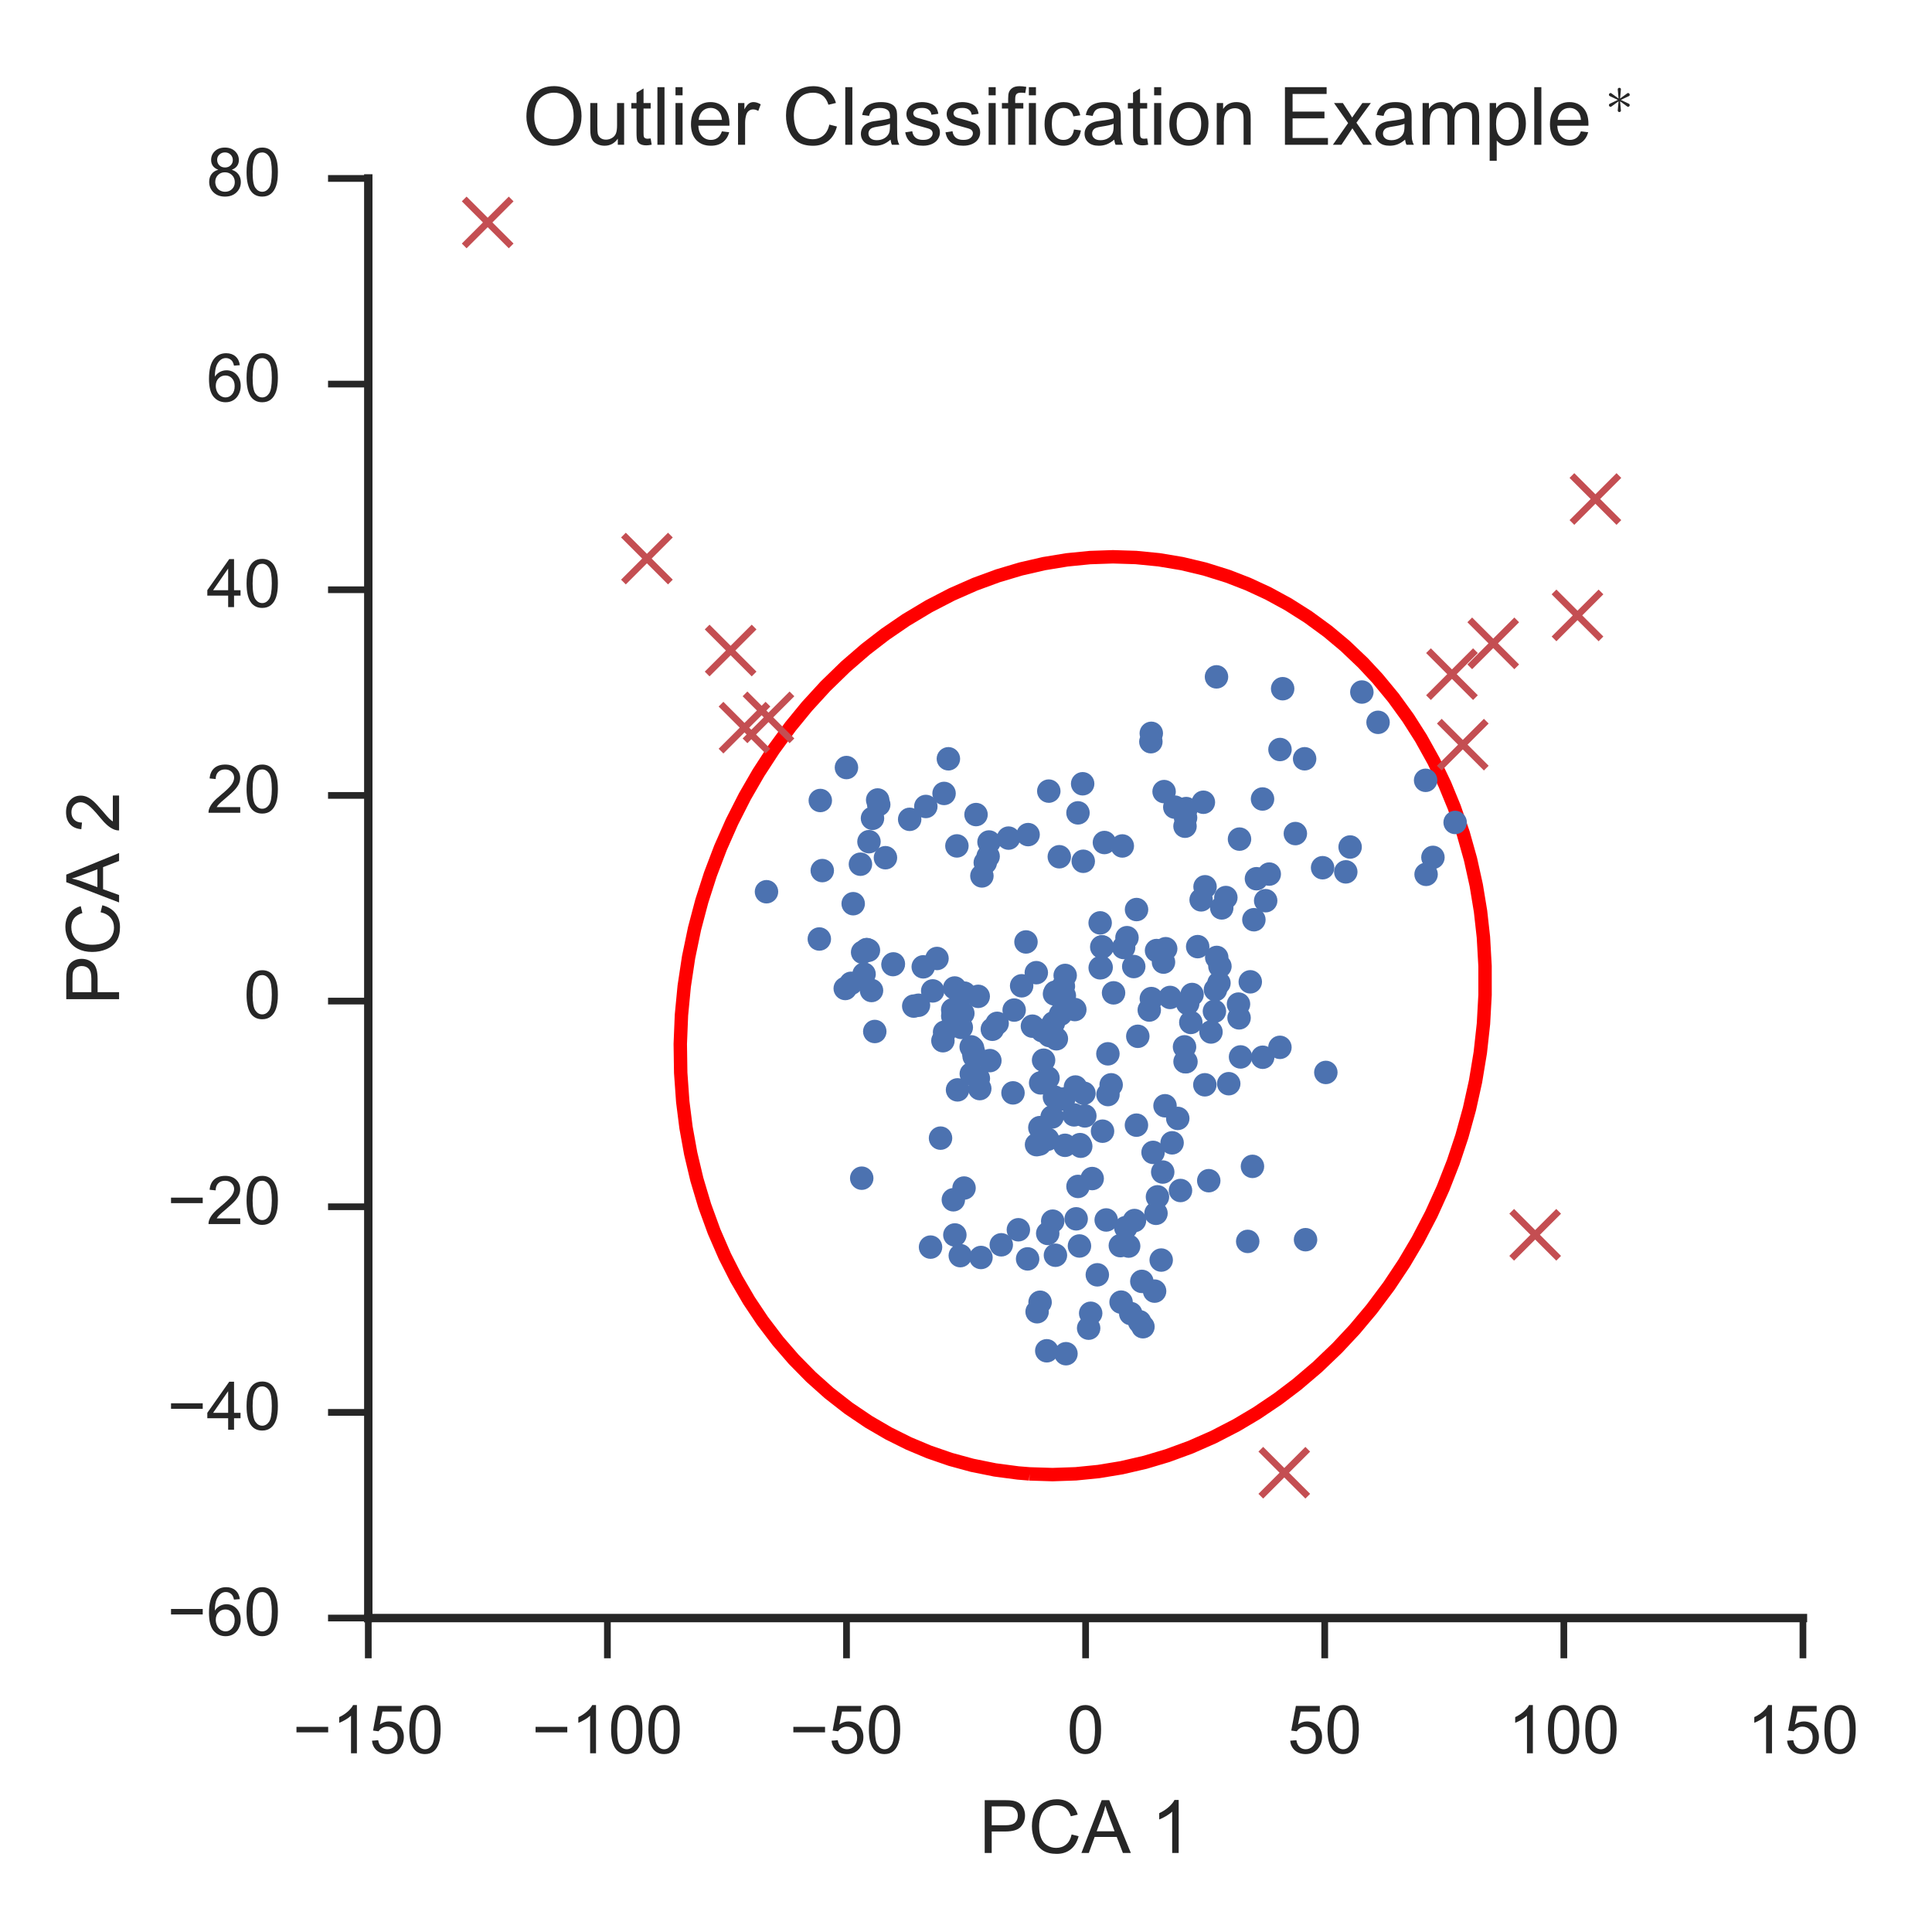 <?xml version="1.0" encoding="utf-8" standalone="no"?>
<!DOCTYPE svg PUBLIC "-//W3C//DTD SVG 1.1//EN"
  "http://www.w3.org/Graphics/SVG/1.1/DTD/svg11.dtd">
<!-- Created with matplotlib (http://matplotlib.org/) -->
<svg height="288pt" version="1.1" viewBox="0 0 288 288" width="288pt" xmlns="http://www.w3.org/2000/svg" xmlns:xlink="http://www.w3.org/1999/xlink">
 <defs>
  <style type="text/css">
*{stroke-linecap:butt;stroke-linejoin:round;stroke-miterlimit:100000;}
  </style>
 </defs>
 <g id="figure_1">
  <g id="patch_1">
   <path d="M 0 288 
L 288 288 
L 288 0 
L 0 0 
L 0 288 
z
" style="fill:none;"/>
  </g>
  <g id="axes_1">
   <g id="patch_2">
    <path d="M 54.9 241.2 
L 268.762 241.2 
L 268.762 26.6 
L 54.9 26.6 
L 54.9 241.2 
z
" style="fill:none;"/>
   </g>
   <g id="matplotlib.axis_1">
    <g id="xtick_1">
     <g id="line2d_1">
      <defs>
       <path d="M 0 0 
L 0 6 
" id="m52f960ffb0" style="stroke:#262626;"/>
      </defs>
      <g>
       <use style="fill:#262626;stroke:#262626;" x="54.9" xlink:href="#m52f960ffb0" y="241.2"/>
      </g>
     </g>
     <g id="text_1">
      <!-- −150 -->
      <defs>
       <path d="M 37.25 0 
L 28.469 0 
L 28.469 56 
Q 25.297 52.984 20.141 49.953 
Q 14.984 46.922 10.891 45.406 
L 10.891 53.906 
Q 18.266 57.375 23.781 62.297 
Q 29.297 67.234 31.594 71.875 
L 37.25 71.875 
z
" id="ArialMT-31"/>
       <path d="M 4.156 18.75 
L 13.375 19.531 
Q 14.406 12.797 18.141 9.391 
Q 21.875 6 27.156 6 
Q 33.5 6 37.891 10.781 
Q 42.281 15.578 42.281 23.484 
Q 42.281 31 38.062 35.344 
Q 33.844 39.703 27 39.703 
Q 22.75 39.703 19.328 37.766 
Q 15.922 35.844 13.969 32.766 
L 5.719 33.844 
L 12.641 70.609 
L 48.25 70.609 
L 48.25 62.203 
L 19.672 62.203 
L 15.828 42.969 
Q 22.266 47.469 29.344 47.469 
Q 38.719 47.469 45.156 40.969 
Q 51.609 34.469 51.609 24.266 
Q 51.609 14.547 45.953 7.469 
Q 39.062 -1.219 27.156 -1.219 
Q 17.391 -1.219 11.203 4.25 
Q 5.031 9.719 4.156 18.75 
" id="ArialMT-35"/>
       <path d="M 4.156 35.297 
Q 4.156 48 6.766 55.734 
Q 9.375 63.484 14.516 67.672 
Q 19.672 71.875 27.484 71.875 
Q 33.25 71.875 37.594 69.547 
Q 41.938 67.234 44.766 62.859 
Q 47.609 58.5 49.219 52.219 
Q 50.828 45.953 50.828 35.297 
Q 50.828 22.703 48.234 14.969 
Q 45.656 7.234 40.5 3 
Q 35.359 -1.219 27.484 -1.219 
Q 17.141 -1.219 11.234 6.203 
Q 4.156 15.141 4.156 35.297 
M 13.188 35.297 
Q 13.188 17.672 17.312 11.828 
Q 21.438 6 27.484 6 
Q 33.547 6 37.672 11.859 
Q 41.797 17.719 41.797 35.297 
Q 41.797 52.984 37.672 58.781 
Q 33.547 64.594 27.391 64.594 
Q 21.344 64.594 17.719 59.469 
Q 13.188 52.938 13.188 35.297 
" id="ArialMT-30"/>
       <path d="M 52.828 31.203 
L 5.562 31.203 
L 5.562 39.406 
L 52.828 39.406 
z
" id="ArialMT-2212"/>
      </defs>
      <g style="fill:#262626;" transform="translate(43.638 261.358)scale(0.1 -0.1)">
       <use xlink:href="#ArialMT-2212"/>
       <use x="58.398" xlink:href="#ArialMT-31"/>
       <use x="114.014" xlink:href="#ArialMT-35"/>
       <use x="169.629" xlink:href="#ArialMT-30"/>
      </g>
     </g>
    </g>
    <g id="xtick_2">
     <g id="line2d_2">
      <g>
       <use style="fill:#262626;stroke:#262626;" x="90.544" xlink:href="#m52f960ffb0" y="241.2"/>
      </g>
     </g>
     <g id="text_2">
      <!-- −100 -->
      <g style="fill:#262626;" transform="translate(79.282 261.358)scale(0.1 -0.1)">
       <use xlink:href="#ArialMT-2212"/>
       <use x="58.398" xlink:href="#ArialMT-31"/>
       <use x="114.014" xlink:href="#ArialMT-30"/>
       <use x="169.629" xlink:href="#ArialMT-30"/>
      </g>
     </g>
    </g>
    <g id="xtick_3">
     <g id="line2d_3">
      <g>
       <use style="fill:#262626;stroke:#262626;" x="126.188" xlink:href="#m52f960ffb0" y="241.2"/>
      </g>
     </g>
     <g id="text_3">
      <!-- −50 -->
      <g style="fill:#262626;" transform="translate(117.706 261.358)scale(0.1 -0.1)">
       <use xlink:href="#ArialMT-2212"/>
       <use x="58.398" xlink:href="#ArialMT-35"/>
       <use x="114.014" xlink:href="#ArialMT-30"/>
      </g>
     </g>
    </g>
    <g id="xtick_4">
     <g id="line2d_4">
      <g>
       <use style="fill:#262626;stroke:#262626;" x="161.831" xlink:href="#m52f960ffb0" y="241.2"/>
      </g>
     </g>
     <g id="text_4">
      <!-- 0 -->
      <g style="fill:#262626;" transform="translate(159.051 261.358)scale(0.1 -0.1)">
       <use xlink:href="#ArialMT-30"/>
      </g>
     </g>
    </g>
    <g id="xtick_5">
     <g id="line2d_5">
      <g>
       <use style="fill:#262626;stroke:#262626;" x="197.475" xlink:href="#m52f960ffb0" y="241.2"/>
      </g>
     </g>
     <g id="text_5">
      <!-- 50 -->
      <g style="fill:#262626;" transform="translate(191.914 261.358)scale(0.1 -0.1)">
       <use xlink:href="#ArialMT-35"/>
       <use x="55.615" xlink:href="#ArialMT-30"/>
      </g>
     </g>
    </g>
    <g id="xtick_6">
     <g id="line2d_6">
      <g>
       <use style="fill:#262626;stroke:#262626;" x="233.119" xlink:href="#m52f960ffb0" y="241.2"/>
      </g>
     </g>
     <g id="text_6">
      <!-- 100 -->
      <g style="fill:#262626;" transform="translate(224.777 261.358)scale(0.1 -0.1)">
       <use xlink:href="#ArialMT-31"/>
       <use x="55.615" xlink:href="#ArialMT-30"/>
       <use x="111.23" xlink:href="#ArialMT-30"/>
      </g>
     </g>
    </g>
    <g id="xtick_7">
     <g id="line2d_7">
      <g>
       <use style="fill:#262626;stroke:#262626;" x="268.762" xlink:href="#m52f960ffb0" y="241.2"/>
      </g>
     </g>
     <g id="text_7">
      <!-- 150 -->
      <g style="fill:#262626;" transform="translate(260.421 261.358)scale(0.1 -0.1)">
       <use xlink:href="#ArialMT-31"/>
       <use x="55.615" xlink:href="#ArialMT-35"/>
       <use x="111.23" xlink:href="#ArialMT-30"/>
      </g>
     </g>
    </g>
    <g id="text_8">
     <!-- PCA 1 -->
     <defs>
      <path d="M -0.141 0 
L 27.344 71.578 
L 37.547 71.578 
L 66.844 0 
L 56.062 0 
L 47.703 21.688 
L 17.781 21.688 
L 9.906 0 
z
M 20.516 29.391 
L 44.781 29.391 
L 37.312 49.219 
Q 33.891 58.25 32.234 64.062 
Q 30.859 57.172 28.375 50.391 
z
" id="ArialMT-41"/>
      <path id="ArialMT-20"/>
      <path d="M 7.719 0 
L 7.719 71.578 
L 34.719 71.578 
Q 41.844 71.578 45.609 70.906 
Q 50.875 70.016 54.438 67.547 
Q 58.016 65.094 60.188 60.641 
Q 62.359 56.203 62.359 50.875 
Q 62.359 41.75 56.547 35.422 
Q 50.734 29.109 35.547 29.109 
L 17.188 29.109 
L 17.188 0 
z
M 17.188 37.547 
L 35.688 37.547 
Q 44.875 37.547 48.734 40.969 
Q 52.594 44.391 52.594 50.594 
Q 52.594 55.078 50.312 58.266 
Q 48.047 61.469 44.344 62.5 
Q 41.938 63.141 35.5 63.141 
L 17.188 63.141 
z
" id="ArialMT-50"/>
      <path d="M 58.797 25.094 
L 68.266 22.703 
Q 65.281 11.031 57.547 4.906 
Q 49.812 -1.219 38.625 -1.219 
Q 27.047 -1.219 19.797 3.484 
Q 12.547 8.203 8.766 17.141 
Q 4.984 26.078 4.984 36.328 
Q 4.984 47.516 9.25 55.828 
Q 13.531 64.156 21.406 68.469 
Q 29.297 72.797 38.766 72.797 
Q 49.516 72.797 56.828 67.328 
Q 64.156 61.859 67.047 51.953 
L 57.719 49.75 
Q 55.219 57.562 50.484 61.125 
Q 45.75 64.703 38.578 64.703 
Q 30.328 64.703 24.781 60.734 
Q 19.234 56.781 16.984 50.109 
Q 14.75 43.453 14.75 36.375 
Q 14.75 27.25 17.406 20.438 
Q 20.062 13.625 25.672 10.25 
Q 31.297 6.891 37.844 6.891 
Q 45.797 6.891 51.312 11.469 
Q 56.844 16.062 58.797 25.094 
" id="ArialMT-43"/>
     </defs>
     <g style="fill:#262626;" transform="translate(145.94 276.219)scale(0.11 -0.11)">
      <use xlink:href="#ArialMT-50"/>
      <use x="66.699" xlink:href="#ArialMT-43"/>
      <use x="138.916" xlink:href="#ArialMT-41"/>
      <use x="205.537" xlink:href="#ArialMT-20"/>
      <use x="233.32" xlink:href="#ArialMT-31"/>
     </g>
    </g>
   </g>
   <g id="matplotlib.axis_2">
    <g id="ytick_1">
     <g id="line2d_8">
      <defs>
       <path d="M 0 0 
L -6 0 
" id="ma369ecf26d" style="stroke:#262626;"/>
      </defs>
      <g>
       <use style="fill:#262626;stroke:#262626;" x="54.9" xlink:href="#ma369ecf26d" y="241.2"/>
      </g>
     </g>
     <g id="text_9">
      <!-- −60 -->
      <defs>
       <path d="M 49.75 54.047 
L 41.016 53.375 
Q 39.844 58.547 37.703 60.891 
Q 34.125 64.656 28.906 64.656 
Q 24.703 64.656 21.531 62.312 
Q 17.391 59.281 14.984 53.469 
Q 12.594 47.656 12.5 36.922 
Q 15.672 41.75 20.266 44.094 
Q 24.859 46.438 29.891 46.438 
Q 38.672 46.438 44.844 39.969 
Q 51.031 33.5 51.031 23.25 
Q 51.031 16.5 48.125 10.719 
Q 45.219 4.938 40.141 1.859 
Q 35.062 -1.219 28.609 -1.219 
Q 17.625 -1.219 10.688 6.859 
Q 3.766 14.938 3.766 33.5 
Q 3.766 54.25 11.422 63.672 
Q 18.109 71.875 29.438 71.875 
Q 37.891 71.875 43.281 67.141 
Q 48.688 62.406 49.75 54.047 
M 13.875 23.188 
Q 13.875 18.656 15.797 14.5 
Q 17.719 10.359 21.188 8.172 
Q 24.656 6 28.469 6 
Q 34.031 6 38.031 10.484 
Q 42.047 14.984 42.047 22.703 
Q 42.047 30.125 38.078 34.391 
Q 34.125 38.672 28.125 38.672 
Q 22.172 38.672 18.016 34.391 
Q 13.875 30.125 13.875 23.188 
" id="ArialMT-36"/>
      </defs>
      <g style="fill:#262626;" transform="translate(24.938 243.785)scale(0.1 -0.1)">
       <use xlink:href="#ArialMT-2212"/>
       <use x="58.398" xlink:href="#ArialMT-36"/>
       <use x="114.014" xlink:href="#ArialMT-30"/>
      </g>
     </g>
    </g>
    <g id="ytick_2">
     <g id="line2d_9">
      <g>
       <use style="fill:#262626;stroke:#262626;" x="54.9" xlink:href="#ma369ecf26d" y="210.543"/>
      </g>
     </g>
     <g id="text_10">
      <!-- −40 -->
      <defs>
       <path d="M 32.328 0 
L 32.328 17.141 
L 1.266 17.141 
L 1.266 25.203 
L 33.938 71.578 
L 41.109 71.578 
L 41.109 25.203 
L 50.781 25.203 
L 50.781 17.141 
L 41.109 17.141 
L 41.109 0 
z
M 32.328 25.203 
L 32.328 57.469 
L 9.906 25.203 
z
" id="ArialMT-34"/>
      </defs>
      <g style="fill:#262626;" transform="translate(24.938 213.128)scale(0.1 -0.1)">
       <use xlink:href="#ArialMT-2212"/>
       <use x="58.398" xlink:href="#ArialMT-34"/>
       <use x="114.014" xlink:href="#ArialMT-30"/>
      </g>
     </g>
    </g>
    <g id="ytick_3">
     <g id="line2d_10">
      <g>
       <use style="fill:#262626;stroke:#262626;" x="54.9" xlink:href="#ma369ecf26d" y="179.886"/>
      </g>
     </g>
     <g id="text_11">
      <!-- −20 -->
      <defs>
       <path d="M 50.344 8.453 
L 50.344 0 
L 3.031 0 
Q 2.938 3.172 4.047 6.109 
Q 5.859 10.938 9.828 15.625 
Q 13.812 20.312 21.344 26.469 
Q 33.016 36.031 37.109 41.625 
Q 41.219 47.219 41.219 52.203 
Q 41.219 57.422 37.469 61 
Q 33.734 64.594 27.734 64.594 
Q 21.391 64.594 17.578 60.781 
Q 13.766 56.984 13.719 50.25 
L 4.688 51.172 
Q 5.609 61.281 11.656 66.578 
Q 17.719 71.875 27.938 71.875 
Q 38.234 71.875 44.234 66.156 
Q 50.25 60.453 50.25 52 
Q 50.25 47.703 48.484 43.547 
Q 46.734 39.406 42.656 34.812 
Q 38.578 30.219 29.109 22.219 
Q 21.188 15.578 18.938 13.203 
Q 16.703 10.844 15.234 8.453 
z
" id="ArialMT-32"/>
      </defs>
      <g style="fill:#262626;" transform="translate(24.938 182.471)scale(0.1 -0.1)">
       <use xlink:href="#ArialMT-2212"/>
       <use x="58.398" xlink:href="#ArialMT-32"/>
       <use x="114.014" xlink:href="#ArialMT-30"/>
      </g>
     </g>
    </g>
    <g id="ytick_4">
     <g id="line2d_11">
      <g>
       <use style="fill:#262626;stroke:#262626;" x="54.9" xlink:href="#ma369ecf26d" y="149.229"/>
      </g>
     </g>
     <g id="text_12">
      <!-- 0 -->
      <g style="fill:#262626;" transform="translate(36.339 151.814)scale(0.1 -0.1)">
       <use xlink:href="#ArialMT-30"/>
      </g>
     </g>
    </g>
    <g id="ytick_5">
     <g id="line2d_12">
      <g>
       <use style="fill:#262626;stroke:#262626;" x="54.9" xlink:href="#ma369ecf26d" y="118.571"/>
      </g>
     </g>
     <g id="text_13">
      <!-- 20 -->
      <g style="fill:#262626;" transform="translate(30.778 121.157)scale(0.1 -0.1)">
       <use xlink:href="#ArialMT-32"/>
       <use x="55.615" xlink:href="#ArialMT-30"/>
      </g>
     </g>
    </g>
    <g id="ytick_6">
     <g id="line2d_13">
      <g>
       <use style="fill:#262626;stroke:#262626;" x="54.9" xlink:href="#ma369ecf26d" y="87.914"/>
      </g>
     </g>
     <g id="text_14">
      <!-- 40 -->
      <g style="fill:#262626;" transform="translate(30.778 90.499)scale(0.1 -0.1)">
       <use xlink:href="#ArialMT-34"/>
       <use x="55.615" xlink:href="#ArialMT-30"/>
      </g>
     </g>
    </g>
    <g id="ytick_7">
     <g id="line2d_14">
      <g>
       <use style="fill:#262626;stroke:#262626;" x="54.9" xlink:href="#ma369ecf26d" y="57.257"/>
      </g>
     </g>
     <g id="text_15">
      <!-- 60 -->
      <g style="fill:#262626;" transform="translate(30.778 59.842)scale(0.1 -0.1)">
       <use xlink:href="#ArialMT-36"/>
       <use x="55.615" xlink:href="#ArialMT-30"/>
      </g>
     </g>
    </g>
    <g id="ytick_8">
     <g id="line2d_15">
      <g>
       <use style="fill:#262626;stroke:#262626;" x="54.9" xlink:href="#ma369ecf26d" y="26.6"/>
      </g>
     </g>
     <g id="text_16">
      <!-- 80 -->
      <defs>
       <path d="M 17.672 38.812 
Q 12.203 40.828 9.562 44.531 
Q 6.938 48.25 6.938 53.422 
Q 6.938 61.234 12.547 66.547 
Q 18.172 71.875 27.484 71.875 
Q 36.859 71.875 42.578 66.422 
Q 48.297 60.984 48.297 53.172 
Q 48.297 48.188 45.672 44.5 
Q 43.062 40.828 37.75 38.812 
Q 44.344 36.672 47.781 31.875 
Q 51.219 27.094 51.219 20.453 
Q 51.219 11.281 44.719 5.031 
Q 38.234 -1.219 27.641 -1.219 
Q 17.047 -1.219 10.547 5.047 
Q 4.047 11.328 4.047 20.703 
Q 4.047 27.688 7.594 32.391 
Q 11.141 37.109 17.672 38.812 
M 15.922 53.719 
Q 15.922 48.641 19.188 45.406 
Q 22.469 42.188 27.688 42.188 
Q 32.766 42.188 36.016 45.375 
Q 39.266 48.578 39.266 53.219 
Q 39.266 58.062 35.906 61.359 
Q 32.562 64.656 27.594 64.656 
Q 22.562 64.656 19.234 61.422 
Q 15.922 58.203 15.922 53.719 
M 13.094 20.656 
Q 13.094 16.891 14.875 13.375 
Q 16.656 9.859 20.172 7.922 
Q 23.688 6 27.734 6 
Q 34.031 6 38.125 10.047 
Q 42.234 14.109 42.234 20.359 
Q 42.234 26.703 38.016 30.859 
Q 33.797 35.016 27.438 35.016 
Q 21.234 35.016 17.156 30.906 
Q 13.094 26.812 13.094 20.656 
" id="ArialMT-38"/>
      </defs>
      <g style="fill:#262626;" transform="translate(30.778 29.185)scale(0.1 -0.1)">
       <use xlink:href="#ArialMT-38"/>
       <use x="55.615" xlink:href="#ArialMT-30"/>
      </g>
     </g>
    </g>
    <g id="text_17">
     <!-- PCA 2 -->
     <g style="fill:#262626;" transform="translate(17.751 149.792)rotate(-90.0)scale(0.11 -0.11)">
      <use xlink:href="#ArialMT-50"/>
      <use x="66.699" xlink:href="#ArialMT-43"/>
      <use x="138.916" xlink:href="#ArialMT-41"/>
      <use x="205.537" xlink:href="#ArialMT-20"/>
      <use x="233.32" xlink:href="#ArialMT-32"/>
     </g>
    </g>
   </g>
   <g id="LineCollection_1">
    <path clip-path="url(#p454d90473b)" d="M 153.474 219.71 
L 156.903 219.817 
L 160.369 219.697 
L 163.76 219.359 
L 167.189 218.795 
L 170.724 217.977 
L 174.046 216.984 
L 177.474 215.725 
L 180.903 214.216 
L 184.332 212.443 
L 187.332 210.661 
L 190.513 208.515 
L 193.346 206.365 
L 196.377 203.785 
L 199.332 200.955 
L 201.914 198.194 
L 204.475 195.142 
L 207.047 191.705 
L 209.309 188.303 
L 211.344 184.862 
L 213.362 180.992 
L 215.118 177.121 
L 216.633 173.251 
L 217.922 169.38 
L 219.047 165.312 
L 219.954 161.209 
L 220.666 156.908 
L 221.138 152.608 
L 221.374 148.307 
L 221.372 144.006 
L 221.13 139.706 
L 220.7 135.835 
L 220.063 131.965 
L 219.208 128.094 
L 218.123 124.224 
L 216.789 120.353 
L 215.376 116.913 
L 213.728 113.472 
L 211.816 110.032 
L 209.898 107.021 
L 207.717 104.011 
L 205.332 101.123 
L 203.189 98.821 
L 200.507 96.27 
L 197.936 94.119 
L 194.999 91.969 
L 192.046 90.097 
L 189.046 88.462 
L 186.046 87.072 
L 183.046 85.907 
L 179.617 84.832 
L 176.189 84.015 
L 172.76 83.444 
L 169.331 83.107 
L 165.903 83 
L 162.474 83.117 
L 159.045 83.458 
L 155.617 84.021 
L 152.188 84.811 
L 148.759 85.832 
L 145.331 87.092 
L 141.902 88.601 
L 138.474 90.374 
L 135.045 92.429 
L 131.948 94.549 
L 129.045 96.787 
L 126.045 99.381 
L 123.045 102.299 
L 120.297 105.301 
L 117.83 108.311 
L 115.312 111.752 
L 113.075 115.192 
L 111.044 118.711 
L 109.117 122.503 
L 107.405 126.374 
L 105.901 130.328 
L 104.616 134.332 
L 103.537 138.416 
L 102.644 142.716 
L 101.995 147.017 
L 101.583 151.317 
L 101.408 155.618 
L 101.472 159.919 
L 101.777 164.219 
L 102.265 168.09 
L 102.964 171.96 
L 103.883 175.831 
L 105.044 179.72 
L 106.447 183.572 
L 108.044 187.25 
L 109.759 190.63 
L 111.666 193.893 
L 113.677 196.904 
L 115.967 199.914 
L 118.33 202.646 
L 120.902 205.261 
L 123.583 207.655 
L 126.473 209.91 
L 129.501 211.956 
L 132.473 213.685 
L 135.473 215.178 
L 138.474 216.438 
L 141.687 217.547 
L 144.902 218.425 
L 148.331 219.118 
L 151.76 219.571 
L 153.474 219.71 
L 153.474 219.71 
" style="fill:none;stroke:#ff0000;stroke-width:2.0;"/>
   </g>
   <g id="line2d_16">
    <defs>
     <path d="M 0 1.75 
C 0.464 1.75 0.909 1.566 1.237 1.237 
C 1.566 0.909 1.75 0.464 1.75 0 
C 1.75 -0.464 1.566 -0.909 1.237 -1.237 
C 0.909 -1.566 0.464 -1.75 0 -1.75 
C -0.464 -1.75 -0.909 -1.566 -1.237 -1.237 
C -1.566 -0.909 -1.75 -0.464 -1.75 0 
C -1.75 0.464 -1.566 0.909 -1.237 1.237 
C -0.909 1.566 -0.464 1.75 0 1.75 
z
" id="m35d185fbaa"/>
    </defs>
    <g clip-path="url(#p454d90473b)">
     <use style="fill:#4c72b0;" x="135.603" xlink:href="#m35d185fbaa" y="122.136"/>
     <use style="fill:#4c72b0;" x="150.342" xlink:href="#m35d185fbaa" y="124.935"/>
     <use style="fill:#4c72b0;" x="148.643" xlink:href="#m35d185fbaa" y="152.547"/>
     <use style="fill:#4c72b0;" x="147.56" xlink:href="#m35d185fbaa" y="158.104"/>
     <use style="fill:#4c72b0;" x="146.231" xlink:href="#m35d185fbaa" y="187.45"/>
     <use style="fill:#4c72b0;" x="164.634" xlink:href="#m35d185fbaa" y="125.593"/>
     <use style="fill:#4c72b0;" x="160.914" xlink:href="#m35d185fbaa" y="185.736"/>
     <use style="fill:#4c72b0;" x="160.694" xlink:href="#m35d185fbaa" y="176.859"/>
     <use style="fill:#4c72b0;" x="161.105" xlink:href="#m35d185fbaa" y="170.869"/>
     <use style="fill:#4c72b0;" x="158.902" xlink:href="#m35d185fbaa" y="201.795"/>
     <use style="fill:#4c72b0;" x="179.387" xlink:href="#m35d185fbaa" y="119.59"/>
     <use style="fill:#4c72b0;" x="177.699" xlink:href="#m35d185fbaa" y="148.247"/>
     <use style="fill:#4c72b0;" x="177.05" xlink:href="#m35d185fbaa" y="149.593"/>
     <use style="fill:#4c72b0;" x="175.974" xlink:href="#m35d185fbaa" y="177.466"/>
     <use style="fill:#4c72b0;" x="175.566" xlink:href="#m35d185fbaa" y="166.719"/>
     <use style="fill:#4c72b0;" x="176.791" xlink:href="#m35d185fbaa" y="158.277"/>
     <use style="fill:#4c72b0;" x="174.722" xlink:href="#m35d185fbaa" y="170.36"/>
     <use style="fill:#4c72b0;" x="173.098" xlink:href="#m35d185fbaa" y="187.835"/>
     <use style="fill:#4c72b0;" x="194.479" xlink:href="#m35d185fbaa" y="113.11"/>
     <use style="fill:#4c72b0;" x="190.796" xlink:href="#m35d185fbaa" y="156.126"/>
     <use style="fill:#4c72b0;" x="133.114" xlink:href="#m35d185fbaa" y="143.79"/>
     <use style="fill:#4c72b0;" x="145.821" xlink:href="#m35d185fbaa" y="148.523"/>
     <use style="fill:#4c72b0;" x="146.052" xlink:href="#m35d185fbaa" y="162.275"/>
     <use style="fill:#4c72b0;" x="156.419" xlink:href="#m35d185fbaa" y="154.365"/>
     <use style="fill:#4c72b0;" x="160.107" xlink:href="#m35d185fbaa" y="166.192"/>
     <use style="fill:#4c72b0;" x="160.312" xlink:href="#m35d185fbaa" y="162.038"/>
     <use style="fill:#4c72b0;" x="169.61" xlink:href="#m35d185fbaa" y="154.479"/>
     <use style="fill:#4c72b0;" x="173.667" xlink:href="#m35d185fbaa" y="164.835"/>
     <use style="fill:#4c72b0;" x="172.115" xlink:href="#m35d185fbaa" y="192.465"/>
     <use style="fill:#4c72b0;" x="172.321" xlink:href="#m35d185fbaa" y="180.867"/>
     <use style="fill:#4c72b0;" x="172.541" xlink:href="#m35d185fbaa" y="178.411"/>
     <use style="fill:#4c72b0;" x="173.325" xlink:href="#m35d185fbaa" y="174.715"/>
     <use style="fill:#4c72b0;" x="188.227" xlink:href="#m35d185fbaa" y="157.602"/>
     <use style="fill:#4c72b0;" x="186.702" xlink:href="#m35d185fbaa" y="173.869"/>
     <use style="fill:#4c72b0;" x="185.995" xlink:href="#m35d185fbaa" y="185.054"/>
     <use style="fill:#4c72b0;" x="131.993" xlink:href="#m35d185fbaa" y="127.857"/>
     <use style="fill:#4c72b0;" x="130.401" xlink:href="#m35d185fbaa" y="153.763"/>
     <use style="fill:#4c72b0;" x="146.37" xlink:href="#m35d185fbaa" y="130.572"/>
     <use style="fill:#4c72b0;" x="146.873" xlink:href="#m35d185fbaa" y="128.592"/>
     <use style="fill:#4c72b0;" x="147.43" xlink:href="#m35d185fbaa" y="125.514"/>
     <use style="fill:#4c72b0;" x="147.298" xlink:href="#m35d185fbaa" y="127.66"/>
     <use style="fill:#4c72b0;" x="144.773" xlink:href="#m35d185fbaa" y="156.054"/>
     <use style="fill:#4c72b0;" x="144.975" xlink:href="#m35d185fbaa" y="156.237"/>
     <use style="fill:#4c72b0;" x="144.789" xlink:href="#m35d185fbaa" y="160.079"/>
     <use style="fill:#4c72b0;" x="145.212" xlink:href="#m35d185fbaa" y="157.462"/>
     <use style="fill:#4c72b0;" x="145.129" xlink:href="#m35d185fbaa" y="156.871"/>
     <use style="fill:#4c72b0;" x="143.708" xlink:href="#m35d185fbaa" y="177.1"/>
     <use style="fill:#4c72b0;" x="143.148" xlink:href="#m35d185fbaa" y="187.176"/>
     <use style="fill:#4c72b0;" x="161.479" xlink:href="#m35d185fbaa" y="128.389"/>
     <use style="fill:#4c72b0;" x="160.223" xlink:href="#m35d185fbaa" y="150.494"/>
     <use style="fill:#4c72b0;" x="158.557" xlink:href="#m35d185fbaa" y="163.829"/>
     <use style="fill:#4c72b0;" x="157.332" xlink:href="#m35d185fbaa" y="187.116"/>
     <use style="fill:#4c72b0;" x="156.041" xlink:href="#m35d185fbaa" y="201.359"/>
     <use style="fill:#4c72b0;" x="176.823" xlink:href="#m35d185fbaa" y="120.533"/>
     <use style="fill:#4c72b0;" x="176.732" xlink:href="#m35d185fbaa" y="121.896"/>
     <use style="fill:#4c72b0;" x="176.648" xlink:href="#m35d185fbaa" y="123.162"/>
     <use style="fill:#4c72b0;" x="174.421" xlink:href="#m35d185fbaa" y="148.687"/>
     <use style="fill:#4c72b0;" x="170.21" xlink:href="#m35d185fbaa" y="191.014"/>
     <use style="fill:#4c72b0;" x="170.378" xlink:href="#m35d185fbaa" y="197.773"/>
     <use style="fill:#4c72b0;" x="169.877" xlink:href="#m35d185fbaa" y="197.035"/>
     <use style="fill:#4c72b0;" x="190.805" xlink:href="#m35d185fbaa" y="111.728"/>
     <use style="fill:#4c72b0;" x="205.425" xlink:href="#m35d185fbaa" y="107.676"/>
     <use style="fill:#4c72b0;" x="128.59" xlink:href="#m35d185fbaa" y="141.954"/>
     <use style="fill:#4c72b0;" x="142.312" xlink:href="#m35d185fbaa" y="147.278"/>
     <use style="fill:#4c72b0;" x="142.738" xlink:href="#m35d185fbaa" y="162.466"/>
     <use style="fill:#4c72b0;" x="153.901" xlink:href="#m35d185fbaa" y="152.97"/>
     <use style="fill:#4c72b0;" x="128.263" xlink:href="#m35d185fbaa" y="128.826"/>
     <use style="fill:#4c72b0;" x="129.536" xlink:href="#m35d185fbaa" y="125.47"/>
     <use style="fill:#4c72b0;" x="157.03" xlink:href="#m35d185fbaa" y="152.485"/>
     <use style="fill:#4c72b0;" x="114.259" xlink:href="#m35d185fbaa" y="132.93"/>
     <use style="fill:#4c72b0;" x="130.061" xlink:href="#m35d185fbaa" y="121.985"/>
     <use style="fill:#4c72b0;" x="129.195" xlink:href="#m35d185fbaa" y="141.562"/>
     <use style="fill:#4c72b0;" x="129.456" xlink:href="#m35d185fbaa" y="141.657"/>
     <use style="fill:#4c72b0;" x="129.194" xlink:href="#m35d185fbaa" y="141.57"/>
     <use style="fill:#4c72b0;" x="128.804" xlink:href="#m35d185fbaa" y="145.208"/>
     <use style="fill:#4c72b0;" x="128.456" xlink:href="#m35d185fbaa" y="175.63"/>
     <use style="fill:#4c72b0;" x="145.495" xlink:href="#m35d185fbaa" y="121.427"/>
     <use style="fill:#4c72b0;" x="143.746" xlink:href="#m35d185fbaa" y="148.043"/>
     <use style="fill:#4c72b0;" x="142.114" xlink:href="#m35d185fbaa" y="178.849"/>
     <use style="fill:#4c72b0;" x="143.531" xlink:href="#m35d185fbaa" y="151.061"/>
     <use style="fill:#4c72b0;" x="161.389" xlink:href="#m35d185fbaa" y="116.835"/>
     <use style="fill:#4c72b0;" x="158.516" xlink:href="#m35d185fbaa" y="146.999"/>
     <use style="fill:#4c72b0;" x="158.663" xlink:href="#m35d185fbaa" y="148.435"/>
     <use style="fill:#4c72b0;" x="158.102" xlink:href="#m35d185fbaa" y="151.187"/>
     <use style="fill:#4c72b0;" x="157.472" xlink:href="#m35d185fbaa" y="154.85"/>
     <use style="fill:#4c72b0;" x="156.153" xlink:href="#m35d185fbaa" y="169.827"/>
     <use style="fill:#4c72b0;" x="158.784" xlink:href="#m35d185fbaa" y="145.407"/>
     <use style="fill:#4c72b0;" x="157.184" xlink:href="#m35d185fbaa" y="163.537"/>
     <use style="fill:#4c72b0;" x="156.221" xlink:href="#m35d185fbaa" y="160.692"/>
     <use style="fill:#4c72b0;" x="155.042" xlink:href="#m35d185fbaa" y="194.123"/>
     <use style="fill:#4c72b0;" x="156.182" xlink:href="#m35d185fbaa" y="183.867"/>
     <use style="fill:#4c72b0;" x="154.601" xlink:href="#m35d185fbaa" y="195.541"/>
     <use style="fill:#4c72b0;" x="155.128" xlink:href="#m35d185fbaa" y="161.425"/>
     <use style="fill:#4c72b0;" x="175.126" xlink:href="#m35d185fbaa" y="120.318"/>
     <use style="fill:#4c72b0;" x="173.768" xlink:href="#m35d185fbaa" y="141.422"/>
     <use style="fill:#4c72b0;" x="173.441" xlink:href="#m35d185fbaa" y="143.419"/>
     <use style="fill:#4c72b0;" x="171.884" xlink:href="#m35d185fbaa" y="171.784"/>
     <use style="fill:#4c72b0;" x="168.246" xlink:href="#m35d185fbaa" y="185.752"/>
     <use style="fill:#4c72b0;" x="168.556" xlink:href="#m35d185fbaa" y="195.808"/>
     <use style="fill:#4c72b0;" x="169.116" xlink:href="#m35d185fbaa" y="181.944"/>
     <use style="fill:#4c72b0;" x="191.203" xlink:href="#m35d185fbaa" y="102.664"/>
     <use style="fill:#4c72b0;" x="188.671" xlink:href="#m35d185fbaa" y="134.265"/>
     <use style="fill:#4c72b0;" x="189.205" xlink:href="#m35d185fbaa" y="130.299"/>
     <use style="fill:#4c72b0;" x="186.377" xlink:href="#m35d185fbaa" y="146.359"/>
     <use style="fill:#4c72b0;" x="184.621" xlink:href="#m35d185fbaa" y="149.679"/>
     <use style="fill:#4c72b0;" x="184.706" xlink:href="#m35d185fbaa" y="151.732"/>
     <use style="fill:#4c72b0;" x="130.832" xlink:href="#m35d185fbaa" y="119.25"/>
     <use style="fill:#4c72b0;" x="130.991" xlink:href="#m35d185fbaa" y="119.938"/>
     <use style="fill:#4c72b0;" x="143.299" xlink:href="#m35d185fbaa" y="153.153"/>
     <use style="fill:#4c72b0;" x="142.339" xlink:href="#m35d185fbaa" y="184.093"/>
     <use style="fill:#4c72b0;" x="160.693" xlink:href="#m35d185fbaa" y="121.172"/>
     <use style="fill:#4c72b0;" x="156.834" xlink:href="#m35d185fbaa" y="166.505"/>
     <use style="fill:#4c72b0;" x="156.923" xlink:href="#m35d185fbaa" y="182.038"/>
     <use style="fill:#4c72b0;" x="155.565" xlink:href="#m35d185fbaa" y="158.043"/>
     <use style="fill:#4c72b0;" x="188.203" xlink:href="#m35d185fbaa" y="119.105"/>
     <use style="fill:#4c72b0;" x="184.925" xlink:href="#m35d185fbaa" y="157.555"/>
     <use style="fill:#4c72b0;" x="216.914" xlink:href="#m35d185fbaa" y="122.6"/>
     <use style="fill:#4c72b0;" x="126.862" xlink:href="#m35d185fbaa" y="146.58"/>
     <use style="fill:#4c72b0;" x="142.019" xlink:href="#m35d185fbaa" y="150.528"/>
     <use style="fill:#4c72b0;" x="142.026" xlink:href="#m35d185fbaa" y="151.457"/>
     <use style="fill:#4c72b0;" x="140.203" xlink:href="#m35d185fbaa" y="169.66"/>
     <use style="fill:#4c72b0;" x="157.307" xlink:href="#m35d185fbaa" y="147.903"/>
     <use style="fill:#4c72b0;" x="157.193" xlink:href="#m35d185fbaa" y="148.166"/>
     <use style="fill:#4c72b0;" x="154.991" xlink:href="#m35d185fbaa" y="170.532"/>
     <use style="fill:#4c72b0;" x="154.514" xlink:href="#m35d185fbaa" y="170.633"/>
     <use style="fill:#4c72b0;" x="155.009" xlink:href="#m35d185fbaa" y="168.093"/>
     <use style="fill:#4c72b0;" x="172.404" xlink:href="#m35d185fbaa" y="141.697"/>
     <use style="fill:#4c72b0;" x="171.628" xlink:href="#m35d185fbaa" y="148.855"/>
     <use style="fill:#4c72b0;" x="171.319" xlink:href="#m35d185fbaa" y="150.564"/>
     <use style="fill:#4c72b0;" x="169.407" xlink:href="#m35d185fbaa" y="167.725"/>
     <use style="fill:#4c72b0;" x="167.006" xlink:href="#m35d185fbaa" y="185.685"/>
     <use style="fill:#4c72b0;" x="167.117" xlink:href="#m35d185fbaa" y="194.106"/>
     <use style="fill:#4c72b0;" x="186.914" xlink:href="#m35d185fbaa" y="137.101"/>
     <use style="fill:#4c72b0;" x="187.296" xlink:href="#m35d185fbaa" y="130.99"/>
     <use style="fill:#4c72b0;" x="183.165" xlink:href="#m35d185fbaa" y="161.545"/>
     <use style="fill:#4c72b0;" x="200.613" xlink:href="#m35d185fbaa" y="129.969"/>
     <use style="fill:#4c72b0;" x="201.26" xlink:href="#m35d185fbaa" y="126.261"/>
     <use style="fill:#4c72b0;" x="197.641" xlink:href="#m35d185fbaa" y="159.866"/>
     <use style="fill:#4c72b0;" x="213.606" xlink:href="#m35d185fbaa" y="127.81"/>
     <use style="fill:#4c72b0;" x="125.999" xlink:href="#m35d185fbaa" y="147.352"/>
     <use style="fill:#4c72b0;" x="142.644" xlink:href="#m35d185fbaa" y="126.098"/>
     <use style="fill:#4c72b0;" x="140.559" xlink:href="#m35d185fbaa" y="155.138"/>
     <use style="fill:#4c72b0;" x="140.807" xlink:href="#m35d185fbaa" y="153.862"/>
     <use style="fill:#4c72b0;" x="138.714" xlink:href="#m35d185fbaa" y="185.904"/>
     <use style="fill:#4c72b0;" x="157.909" xlink:href="#m35d185fbaa" y="127.714"/>
     <use style="fill:#4c72b0;" x="155.365" xlink:href="#m35d185fbaa" y="153.647"/>
     <use style="fill:#4c72b0;" x="153.184" xlink:href="#m35d185fbaa" y="187.661"/>
     <use style="fill:#4c72b0;" x="173.529" xlink:href="#m35d185fbaa" y="118.001"/>
     <use style="fill:#4c72b0;" x="203.008" xlink:href="#m35d185fbaa" y="103.16"/>
     <use style="fill:#4c72b0;" x="194.614" xlink:href="#m35d185fbaa" y="184.799"/>
     <use style="fill:#4c72b0;" x="212.585" xlink:href="#m35d185fbaa" y="130.338"/>
     <use style="fill:#4c72b0;" x="122.574" xlink:href="#m35d185fbaa" y="129.777"/>
     <use style="fill:#4c72b0;" x="127.183" xlink:href="#m35d185fbaa" y="134.714"/>
     <use style="fill:#4c72b0;" x="129.915" xlink:href="#m35d185fbaa" y="147.653"/>
     <use style="fill:#4c72b0;" x="165.153" xlink:href="#m35d185fbaa" y="157.091"/>
     <use style="fill:#4c72b0;" x="122.28" xlink:href="#m35d185fbaa" y="119.329"/>
     <use style="fill:#4c72b0;" x="122.135" xlink:href="#m35d185fbaa" y="139.975"/>
     <use style="fill:#4c72b0;" x="138.012" xlink:href="#m35d185fbaa" y="120.219"/>
     <use style="fill:#4c72b0;" x="136.209" xlink:href="#m35d185fbaa" y="149.976"/>
     <use style="fill:#4c72b0;" x="137.626" xlink:href="#m35d185fbaa" y="144.124"/>
     <use style="fill:#4c72b0;" x="136.917" xlink:href="#m35d185fbaa" y="149.851"/>
     <use style="fill:#4c72b0;" x="153.257" xlink:href="#m35d185fbaa" y="124.414"/>
     <use style="fill:#4c72b0;" x="151.179" xlink:href="#m35d185fbaa" y="150.569"/>
     <use style="fill:#4c72b0;" x="149.257" xlink:href="#m35d185fbaa" y="185.56"/>
     <use style="fill:#4c72b0;" x="152.942" xlink:href="#m35d185fbaa" y="140.414"/>
     <use style="fill:#4c72b0;" x="151.006" xlink:href="#m35d185fbaa" y="162.914"/>
     <use style="fill:#4c72b0;" x="152.295" xlink:href="#m35d185fbaa" y="146.951"/>
     <use style="fill:#4c72b0;" x="167.3" xlink:href="#m35d185fbaa" y="126.105"/>
     <use style="fill:#4c72b0;" x="165.997" xlink:href="#m35d185fbaa" y="148.003"/>
     <use style="fill:#4c72b0;" x="165.163" xlink:href="#m35d185fbaa" y="163.165"/>
     <use style="fill:#4c72b0;" x="163.576" xlink:href="#m35d185fbaa" y="190.035"/>
     <use style="fill:#4c72b0;" x="167.997" xlink:href="#m35d185fbaa" y="139.777"/>
     <use style="fill:#4c72b0;" x="165.637" xlink:href="#m35d185fbaa" y="161.712"/>
     <use style="fill:#4c72b0;" x="167.498" xlink:href="#m35d185fbaa" y="141.244"/>
     <use style="fill:#4c72b0;" x="164.353" xlink:href="#m35d185fbaa" y="168.624"/>
     <use style="fill:#4c72b0;" x="162.586" xlink:href="#m35d185fbaa" y="195.768"/>
     <use style="fill:#4c72b0;" x="162.81" xlink:href="#m35d185fbaa" y="175.684"/>
     <use style="fill:#4c72b0;" x="162.282" xlink:href="#m35d185fbaa" y="197.989"/>
     <use style="fill:#4c72b0;" x="182.736" xlink:href="#m35d185fbaa" y="133.794"/>
     <use style="fill:#4c72b0;" x="181.707" xlink:href="#m35d185fbaa" y="146.552"/>
     <use style="fill:#4c72b0;" x="181.851" xlink:href="#m35d185fbaa" y="144.038"/>
     <use style="fill:#4c72b0;" x="181.033" xlink:href="#m35d185fbaa" y="150.75"/>
     <use style="fill:#4c72b0;" x="182.123" xlink:href="#m35d185fbaa" y="135.34"/>
     <use style="fill:#4c72b0;" x="180.52" xlink:href="#m35d185fbaa" y="153.837"/>
     <use style="fill:#4c72b0;" x="179.604" xlink:href="#m35d185fbaa" y="161.709"/>
     <use style="fill:#4c72b0;" x="181.376" xlink:href="#m35d185fbaa" y="142.721"/>
     <use style="fill:#4c72b0;" x="197.157" xlink:href="#m35d185fbaa" y="129.349"/>
     <use style="fill:#4c72b0;" x="212.514" xlink:href="#m35d185fbaa" y="116.322"/>
     <use style="fill:#4c72b0;" x="133.174" xlink:href="#m35d185fbaa" y="143.688"/>
     <use style="fill:#4c72b0;" x="164.236" xlink:href="#m35d185fbaa" y="141.158"/>
     <use style="fill:#4c72b0;" x="164.003" xlink:href="#m35d185fbaa" y="144.272"/>
     <use style="fill:#4c72b0;" x="161" xlink:href="#m35d185fbaa" y="170.627"/>
     <use style="fill:#4c72b0;" x="161.582" xlink:href="#m35d185fbaa" y="162.968"/>
     <use style="fill:#4c72b0;" x="164.147" xlink:href="#m35d185fbaa" y="144.205"/>
     <use style="fill:#4c72b0;" x="164.298" xlink:href="#m35d185fbaa" y="141.155"/>
     <use style="fill:#4c72b0;" x="179.051" xlink:href="#m35d185fbaa" y="134.141"/>
     <use style="fill:#4c72b0;" x="179.634" xlink:href="#m35d185fbaa" y="132.191"/>
     <use style="fill:#4c72b0;" x="178.536" xlink:href="#m35d185fbaa" y="141.113"/>
     <use style="fill:#4c72b0;" x="161.715" xlink:href="#m35d185fbaa" y="166.346"/>
     <use style="fill:#4c72b0;" x="176.653" xlink:href="#m35d185fbaa" y="158.257"/>
     <use style="fill:#4c72b0;" x="176.574" xlink:href="#m35d185fbaa" y="156.053"/>
     <use style="fill:#4c72b0;" x="177.512" xlink:href="#m35d185fbaa" y="152.411"/>
     <use style="fill:#4c72b0;" x="126.179" xlink:href="#m35d185fbaa" y="114.417"/>
     <use style="fill:#4c72b0;" x="139.036" xlink:href="#m35d185fbaa" y="147.712"/>
     <use style="fill:#4c72b0;" x="139.676" xlink:href="#m35d185fbaa" y="142.879"/>
     <use style="fill:#4c72b0;" x="140.73" xlink:href="#m35d185fbaa" y="118.276"/>
     <use style="fill:#4c72b0;" x="141.374" xlink:href="#m35d185fbaa" y="113.111"/>
     <use style="fill:#4c72b0;" x="147.927" xlink:href="#m35d185fbaa" y="153.431"/>
     <use style="fill:#4c72b0;" x="145.842" xlink:href="#m35d185fbaa" y="160.757"/>
     <use style="fill:#4c72b0;" x="151.807" xlink:href="#m35d185fbaa" y="183.318"/>
     <use style="fill:#4c72b0;" x="154.48" xlink:href="#m35d185fbaa" y="144.994"/>
     <use style="fill:#4c72b0;" x="156.341" xlink:href="#m35d185fbaa" y="117.929"/>
     <use style="fill:#4c72b0;" x="160.423" xlink:href="#m35d185fbaa" y="181.69"/>
     <use style="fill:#4c72b0;" x="163.998" xlink:href="#m35d185fbaa" y="137.572"/>
     <use style="fill:#4c72b0;" x="158.759" xlink:href="#m35d185fbaa" y="170.729"/>
     <use style="fill:#4c72b0;" x="167.82" xlink:href="#m35d185fbaa" y="182.997"/>
     <use style="fill:#4c72b0;" x="171.621" xlink:href="#m35d185fbaa" y="109.315"/>
     <use style="fill:#4c72b0;" x="181.341" xlink:href="#m35d185fbaa" y="100.898"/>
     <use style="fill:#4c72b0;" x="169.006" xlink:href="#m35d185fbaa" y="144.082"/>
     <use style="fill:#4c72b0;" x="164.898" xlink:href="#m35d185fbaa" y="181.857"/>
     <use style="fill:#4c72b0;" x="169.422" xlink:href="#m35d185fbaa" y="135.585"/>
     <use style="fill:#4c72b0;" x="171.558" xlink:href="#m35d185fbaa" y="110.565"/>
     <use style="fill:#4c72b0;" x="184.77" xlink:href="#m35d185fbaa" y="125.084"/>
     <use style="fill:#4c72b0;" x="180.187" xlink:href="#m35d185fbaa" y="176.003"/>
     <use style="fill:#4c72b0;" x="181.186" xlink:href="#m35d185fbaa" y="147.532"/>
     <use style="fill:#4c72b0;" x="193.097" xlink:href="#m35d185fbaa" y="124.259"/>
    </g>
   </g>
   <g id="line2d_17">
    <defs>
     <path d="M -3.5 3.5 
L 3.5 -3.5 
M -3.5 -3.5 
L 3.5 3.5 
" id="maa87369e5c" style="stroke:#c44e52;"/>
    </defs>
    <g clip-path="url(#p454d90473b)">
     <use style="fill:#c44e52;stroke:#c44e52;" x="222.595" xlink:href="#maa87369e5c" y="95.903"/>
     <use style="fill:#c44e52;stroke:#c44e52;" x="235.156" xlink:href="#maa87369e5c" y="91.739"/>
     <use style="fill:#c44e52;stroke:#c44e52;" x="228.846" xlink:href="#maa87369e5c" y="184.069"/>
     <use style="fill:#c44e52;stroke:#c44e52;" x="237.824" xlink:href="#maa87369e5c" y="74.386"/>
     <use style="fill:#c44e52;stroke:#c44e52;" x="72.698" xlink:href="#maa87369e5c" y="33.159"/>
     <use style="fill:#c44e52;stroke:#c44e52;" x="96.434" xlink:href="#maa87369e5c" y="83.264"/>
     <use style="fill:#c44e52;stroke:#c44e52;" x="114.557" xlink:href="#maa87369e5c" y="106.935"/>
     <use style="fill:#c44e52;stroke:#c44e52;" x="191.446" xlink:href="#maa87369e5c" y="219.537"/>
     <use style="fill:#c44e52;stroke:#c44e52;" x="218.056" xlink:href="#maa87369e5c" y="111.004"/>
     <use style="fill:#c44e52;stroke:#c44e52;" x="110.979" xlink:href="#maa87369e5c" y="108.469"/>
     <use style="fill:#c44e52;stroke:#c44e52;" x="216.442" xlink:href="#maa87369e5c" y="100.495"/>
     <use style="fill:#c44e52;stroke:#c44e52;" x="108.913" xlink:href="#maa87369e5c" y="96.971"/>
    </g>
   </g>
   <g id="patch_3">
    <path d="M 54.9 241.2 
L 54.9 26.6 
" style="fill:none;stroke:#262626;stroke-linecap:square;stroke-linejoin:miter;stroke-width:1.25;"/>
   </g>
   <g id="patch_4">
    <path d="M 54.9 241.2 
L 268.762 241.2 
" style="fill:none;stroke:#262626;stroke-linecap:square;stroke-linejoin:miter;stroke-width:1.25;"/>
   </g>
   <g id="text_18">
    <!-- Outlier Classification Example$^*$ -->
    <defs>
     <path d="M 40.578 0 
L 40.578 7.625 
Q 34.516 -1.172 24.125 -1.172 
Q 19.531 -1.172 15.547 0.578 
Q 11.578 2.344 9.641 5 
Q 7.719 7.672 6.938 11.531 
Q 6.391 14.109 6.391 19.734 
L 6.391 51.859 
L 15.188 51.859 
L 15.188 23.094 
Q 15.188 16.219 15.719 13.812 
Q 16.547 10.359 19.234 8.375 
Q 21.922 6.391 25.875 6.391 
Q 29.828 6.391 33.297 8.422 
Q 36.766 10.453 38.203 13.938 
Q 39.656 17.438 39.656 24.078 
L 39.656 51.859 
L 48.438 51.859 
L 48.438 0 
z
" id="ArialMT-75"/>
     <path d="M 8.688 0 
L 8.688 45.016 
L 0.922 45.016 
L 0.922 51.859 
L 8.688 51.859 
L 8.688 57.375 
Q 8.688 62.594 9.625 65.141 
Q 10.891 68.562 14.078 70.672 
Q 17.281 72.797 23.047 72.797 
Q 26.766 72.797 31.25 71.922 
L 29.938 64.266 
Q 27.203 64.75 24.75 64.75 
Q 20.75 64.75 19.094 63.031 
Q 17.438 61.328 17.438 56.641 
L 17.438 51.859 
L 27.547 51.859 
L 27.547 45.016 
L 17.438 45.016 
L 17.438 0 
z
" id="ArialMT-66"/>
     <path d="M 6.641 61.469 
L 6.641 71.578 
L 15.438 71.578 
L 15.438 61.469 
z
M 6.641 0 
L 6.641 51.859 
L 15.438 51.859 
L 15.438 0 
z
" id="ArialMT-69"/>
     <path d="M 6.5 0 
L 6.5 51.859 
L 14.406 51.859 
L 14.406 44 
Q 17.438 49.516 20 51.266 
Q 22.562 53.031 25.641 53.031 
Q 30.078 53.031 34.672 50.203 
L 31.641 42.047 
Q 28.422 43.953 25.203 43.953 
Q 22.312 43.953 20.016 42.219 
Q 17.719 40.484 16.75 37.406 
Q 15.281 32.719 15.281 27.156 
L 15.281 0 
z
" id="ArialMT-72"/>
     <path d="M 0.734 0 
L 19.672 26.953 
L 2.156 51.859 
L 13.141 51.859 
L 21.094 39.703 
Q 23.344 36.234 24.703 33.891 
Q 26.859 37.109 28.656 39.594 
L 37.406 51.859 
L 47.906 51.859 
L 29.984 27.438 
L 49.266 0 
L 38.484 0 
L 27.828 16.109 
L 25 20.453 
L 11.375 0 
z
" id="ArialMT-78"/>
     <path d="M 25.781 7.859 
L 27.047 0.094 
Q 23.344 -0.688 20.406 -0.688 
Q 15.625 -0.688 12.984 0.828 
Q 10.359 2.344 9.281 4.812 
Q 8.203 7.281 8.203 15.188 
L 8.203 45.016 
L 1.766 45.016 
L 1.766 51.859 
L 8.203 51.859 
L 8.203 64.703 
L 16.938 69.969 
L 16.938 51.859 
L 25.781 51.859 
L 25.781 45.016 
L 16.938 45.016 
L 16.938 14.703 
Q 16.938 10.938 17.406 9.859 
Q 17.875 8.797 18.922 8.156 
Q 19.969 7.516 21.922 7.516 
Q 23.391 7.516 25.781 7.859 
" id="ArialMT-74"/>
     <path d="M 3.328 25.922 
Q 3.328 40.328 11.328 47.266 
Q 18.016 53.031 27.641 53.031 
Q 38.328 53.031 45.109 46.016 
Q 51.906 39.016 51.906 26.656 
Q 51.906 16.656 48.906 10.906 
Q 45.906 5.172 40.156 2 
Q 34.422 -1.172 27.641 -1.172 
Q 16.75 -1.172 10.031 5.812 
Q 3.328 12.797 3.328 25.922 
M 12.359 25.922 
Q 12.359 15.969 16.703 11.016 
Q 21.047 6.062 27.641 6.062 
Q 34.188 6.062 38.531 11.031 
Q 42.875 16.016 42.875 26.219 
Q 42.875 35.844 38.5 40.797 
Q 34.125 45.75 27.641 45.75 
Q 21.047 45.75 16.703 40.812 
Q 12.359 35.891 12.359 25.922 
" id="ArialMT-6f"/>
     <path d="M 7.906 0 
L 7.906 71.578 
L 59.672 71.578 
L 59.672 63.141 
L 17.391 63.141 
L 17.391 41.219 
L 56.984 41.219 
L 56.984 32.812 
L 17.391 32.812 
L 17.391 8.453 
L 61.328 8.453 
L 61.328 0 
z
" id="ArialMT-45"/>
     <path d="M 6.594 -19.875 
L 6.594 51.859 
L 14.594 51.859 
L 14.594 45.125 
Q 17.438 49.078 21 51.047 
Q 24.562 53.031 29.641 53.031 
Q 36.281 53.031 41.359 49.609 
Q 46.438 46.188 49.016 39.953 
Q 51.609 33.734 51.609 26.312 
Q 51.609 18.359 48.75 11.984 
Q 45.906 5.609 40.453 2.219 
Q 35.016 -1.172 29 -1.172 
Q 24.609 -1.172 21.109 0.688 
Q 17.625 2.547 15.375 5.375 
L 15.375 -19.875 
z
M 14.547 25.641 
Q 14.547 15.625 18.594 10.844 
Q 22.656 6.062 28.422 6.062 
Q 34.281 6.062 38.453 11.016 
Q 42.625 15.969 42.625 26.375 
Q 42.625 36.281 38.547 41.203 
Q 34.469 46.141 28.812 46.141 
Q 23.188 46.141 18.859 40.891 
Q 14.547 35.641 14.547 25.641 
" id="ArialMT-70"/>
     <path d="M 4.828 34.859 
Q 4.828 52.688 14.391 62.766 
Q 23.969 72.859 39.109 72.859 
Q 49.031 72.859 56.984 68.109 
Q 64.938 63.375 69.109 54.906 
Q 73.297 46.438 73.297 35.688 
Q 73.297 24.812 68.891 16.219 
Q 64.5 7.625 56.438 3.203 
Q 48.391 -1.219 39.062 -1.219 
Q 28.953 -1.219 20.984 3.656 
Q 13.031 8.547 8.922 16.984 
Q 4.828 25.438 4.828 34.859 
M 14.594 34.719 
Q 14.594 21.781 21.547 14.328 
Q 28.516 6.891 39.016 6.891 
Q 49.703 6.891 56.609 14.406 
Q 63.531 21.922 63.531 35.75 
Q 63.531 44.484 60.578 51 
Q 57.625 57.516 51.922 61.109 
Q 46.234 64.703 39.156 64.703 
Q 29.109 64.703 21.844 57.781 
Q 14.594 50.875 14.594 34.719 
" id="ArialMT-4f"/>
     <path d="M 40.438 6.391 
Q 35.547 2.25 31.031 0.531 
Q 26.516 -1.172 21.344 -1.172 
Q 12.797 -1.172 8.203 3 
Q 3.609 7.172 3.609 13.672 
Q 3.609 17.484 5.344 20.625 
Q 7.078 23.781 9.891 25.688 
Q 12.703 27.594 16.219 28.562 
Q 18.797 29.25 24.031 29.891 
Q 34.672 31.156 39.703 32.906 
Q 39.75 34.719 39.75 35.203 
Q 39.75 40.578 37.25 42.781 
Q 33.891 45.75 27.25 45.75 
Q 21.047 45.75 18.094 43.578 
Q 15.141 41.406 13.719 35.891 
L 5.125 37.062 
Q 6.297 42.578 8.984 45.969 
Q 11.672 49.359 16.75 51.188 
Q 21.828 53.031 28.516 53.031 
Q 35.156 53.031 39.297 51.469 
Q 43.453 49.906 45.406 47.531 
Q 47.359 45.172 48.141 41.547 
Q 48.578 39.312 48.578 33.453 
L 48.578 21.734 
Q 48.578 9.469 49.141 6.219 
Q 49.703 2.984 51.375 0 
L 42.188 0 
Q 40.828 2.734 40.438 6.391 
M 39.703 26.031 
Q 34.906 24.078 25.344 22.703 
Q 19.922 21.922 17.672 20.938 
Q 15.438 19.969 14.203 18.094 
Q 12.984 16.219 12.984 13.922 
Q 12.984 10.406 15.641 8.062 
Q 18.312 5.719 23.438 5.719 
Q 28.516 5.719 32.469 7.938 
Q 36.422 10.156 38.281 14.016 
Q 39.703 17 39.703 22.797 
z
" id="ArialMT-61"/>
     <path d="M 6.594 0 
L 6.594 51.859 
L 14.5 51.859 
L 14.5 44.484 
Q 20.219 53.031 31 53.031 
Q 35.688 53.031 39.625 51.344 
Q 43.562 49.656 45.516 46.922 
Q 47.469 44.188 48.25 40.438 
Q 48.734 37.984 48.734 31.891 
L 48.734 0 
L 39.938 0 
L 39.938 31.547 
Q 39.938 36.922 38.906 39.578 
Q 37.891 42.234 35.281 43.812 
Q 32.672 45.406 29.156 45.406 
Q 23.531 45.406 19.453 41.844 
Q 15.375 38.281 15.375 28.328 
L 15.375 0 
z
" id="ArialMT-6e"/>
     <path d="M 40.438 19 
L 49.078 17.875 
Q 47.656 8.938 41.812 3.875 
Q 35.984 -1.172 27.484 -1.172 
Q 16.844 -1.172 10.375 5.781 
Q 3.906 12.75 3.906 25.734 
Q 3.906 34.125 6.688 40.422 
Q 9.469 46.734 15.156 49.875 
Q 20.844 53.031 27.547 53.031 
Q 35.984 53.031 41.359 48.75 
Q 46.734 44.484 48.25 36.625 
L 39.703 35.297 
Q 38.484 40.531 35.375 43.156 
Q 32.281 45.797 27.875 45.797 
Q 21.234 45.797 17.078 41.031 
Q 12.938 36.281 12.938 25.984 
Q 12.938 15.531 16.938 10.797 
Q 20.953 6.062 27.391 6.062 
Q 32.562 6.062 36.031 9.234 
Q 39.5 12.406 40.438 19 
" id="ArialMT-63"/>
     <path d="M 9.422 12.703 
Q 8.297 12.703 7.391 13.641 
Q 6.5 14.594 6.5 15.719 
Q 6.5 17.438 7.906 18.109 
L 22.312 25 
L 7.906 31.781 
Q 6.5 32.375 6.5 34.188 
Q 6.5 35.297 7.391 36.25 
Q 8.297 37.203 9.422 37.203 
Q 10.156 37.203 10.797 36.719 
L 23.578 27.391 
L 22.125 43.703 
Q 22.125 44.922 22.953 45.703 
Q 23.781 46.484 25 46.484 
Q 26.172 46.484 26.969 45.75 
Q 27.781 45.016 27.781 43.891 
L 27.781 43.703 
L 26.312 27.391 
L 39.109 36.719 
Q 39.75 37.203 40.484 37.203 
Q 41.703 37.203 42.547 36.25 
Q 43.406 35.297 43.406 34.188 
Q 43.406 32.375 42 31.781 
L 27.594 25 
L 42 18.109 
Q 43.406 17.438 43.406 15.719 
Q 43.406 14.594 42.547 13.641 
Q 41.703 12.703 40.484 12.703 
Q 39.75 12.703 39.109 13.188 
L 26.312 22.516 
L 27.781 6.297 
L 27.781 6 
Q 27.781 4.891 26.922 4.156 
Q 26.078 3.422 25 3.422 
Q 23.828 3.422 22.969 4.219 
Q 22.125 5.031 22.125 6.203 
L 23.578 22.516 
L 10.797 13.188 
Q 10.156 12.703 9.422 12.703 
" id="Cmsy10-a4"/>
     <path d="M 42.094 16.703 
L 51.172 15.578 
Q 49.031 7.625 43.219 3.219 
Q 37.406 -1.172 28.375 -1.172 
Q 17 -1.172 10.328 5.828 
Q 3.656 12.844 3.656 25.484 
Q 3.656 38.578 10.391 45.797 
Q 17.141 53.031 27.875 53.031 
Q 38.281 53.031 44.875 45.953 
Q 51.469 38.875 51.469 26.031 
Q 51.469 25.25 51.422 23.688 
L 12.75 23.688 
Q 13.234 15.141 17.578 10.594 
Q 21.922 6.062 28.422 6.062 
Q 33.25 6.062 36.672 8.594 
Q 40.094 11.141 42.094 16.703 
M 13.234 30.906 
L 42.188 30.906 
Q 41.609 37.453 38.875 40.719 
Q 34.672 45.797 27.984 45.797 
Q 21.922 45.797 17.797 41.75 
Q 13.672 37.703 13.234 30.906 
" id="ArialMT-65"/>
     <path d="M 6.391 0 
L 6.391 71.578 
L 15.188 71.578 
L 15.188 0 
z
" id="ArialMT-6c"/>
     <path d="M 3.078 15.484 
L 11.766 16.844 
Q 12.5 11.625 15.844 8.844 
Q 19.188 6.062 25.203 6.062 
Q 31.25 6.062 34.172 8.516 
Q 37.109 10.984 37.109 14.312 
Q 37.109 17.281 34.516 19 
Q 32.719 20.172 25.531 21.969 
Q 15.875 24.422 12.141 26.203 
Q 8.406 27.984 6.469 31.125 
Q 4.547 34.281 4.547 38.094 
Q 4.547 41.547 6.125 44.5 
Q 7.719 47.469 10.453 49.422 
Q 12.5 50.922 16.031 51.969 
Q 19.578 53.031 23.641 53.031 
Q 29.734 53.031 34.344 51.266 
Q 38.969 49.516 41.156 46.5 
Q 43.359 43.5 44.188 38.484 
L 35.594 37.312 
Q 35.016 41.312 32.203 43.547 
Q 29.391 45.797 24.266 45.797 
Q 18.219 45.797 15.625 43.797 
Q 13.031 41.797 13.031 39.109 
Q 13.031 37.406 14.109 36.031 
Q 15.188 34.625 17.484 33.688 
Q 18.797 33.203 25.25 31.453 
Q 34.578 28.953 38.25 27.359 
Q 41.938 25.781 44.031 22.75 
Q 46.141 19.734 46.141 15.234 
Q 46.141 10.844 43.578 6.953 
Q 41.016 3.078 36.172 0.953 
Q 31.344 -1.172 25.25 -1.172 
Q 15.141 -1.172 9.844 3.031 
Q 4.547 7.234 3.078 15.484 
" id="ArialMT-73"/>
     <path d="M 6.594 0 
L 6.594 51.859 
L 14.453 51.859 
L 14.453 44.578 
Q 16.891 48.391 20.938 50.703 
Q 25 53.031 30.172 53.031 
Q 35.938 53.031 39.625 50.641 
Q 43.312 48.25 44.828 43.953 
Q 50.984 53.031 60.844 53.031 
Q 68.562 53.031 72.703 48.75 
Q 76.859 44.484 76.859 35.594 
L 76.859 0 
L 68.109 0 
L 68.109 32.672 
Q 68.109 37.938 67.25 40.25 
Q 66.406 42.578 64.156 43.984 
Q 61.922 45.406 58.891 45.406 
Q 53.422 45.406 49.797 41.766 
Q 46.188 38.141 46.188 30.125 
L 46.188 0 
L 37.406 0 
L 37.406 33.688 
Q 37.406 39.547 35.25 42.469 
Q 33.109 45.406 28.219 45.406 
Q 24.516 45.406 21.359 43.453 
Q 18.219 41.5 16.797 37.734 
Q 15.375 33.984 15.375 26.906 
L 15.375 0 
z
" id="ArialMT-6d"/>
    </defs>
    <g style="fill:#262626;" transform="translate(77.891 21.6)scale(0.12 -0.12)">
     <use transform="translate(0.0 0.141)" xlink:href="#ArialMT-4f"/>
     <use transform="translate(77.783 0.141)" xlink:href="#ArialMT-75"/>
     <use transform="translate(133.398 0.141)" xlink:href="#ArialMT-74"/>
     <use transform="translate(161.182 0.141)" xlink:href="#ArialMT-6c"/>
     <use transform="translate(183.398 0.141)" xlink:href="#ArialMT-69"/>
     <use transform="translate(205.615 0.141)" xlink:href="#ArialMT-65"/>
     <use transform="translate(261.23 0.141)" xlink:href="#ArialMT-72"/>
     <use transform="translate(294.531 0.141)" xlink:href="#ArialMT-20"/>
     <use transform="translate(322.314 0.141)" xlink:href="#ArialMT-43"/>
     <use transform="translate(394.531 0.141)" xlink:href="#ArialMT-6c"/>
     <use transform="translate(416.748 0.141)" xlink:href="#ArialMT-61"/>
     <use transform="translate(472.363 0.141)" xlink:href="#ArialMT-73"/>
     <use transform="translate(522.363 0.141)" xlink:href="#ArialMT-73"/>
     <use transform="translate(572.363 0.141)" xlink:href="#ArialMT-69"/>
     <use transform="translate(594.58 0.141)" xlink:href="#ArialMT-66"/>
     <use transform="translate(622.363 0.141)" xlink:href="#ArialMT-69"/>
     <use transform="translate(644.58 0.141)" xlink:href="#ArialMT-63"/>
     <use transform="translate(694.58 0.141)" xlink:href="#ArialMT-61"/>
     <use transform="translate(750.195 0.141)" xlink:href="#ArialMT-74"/>
     <use transform="translate(777.979 0.141)" xlink:href="#ArialMT-69"/>
     <use transform="translate(800.195 0.141)" xlink:href="#ArialMT-6f"/>
     <use transform="translate(855.811 0.141)" xlink:href="#ArialMT-6e"/>
     <use transform="translate(911.426 0.141)" xlink:href="#ArialMT-20"/>
     <use transform="translate(939.209 0.141)" xlink:href="#ArialMT-45"/>
     <use transform="translate(1005.908 0.141)" xlink:href="#ArialMT-78"/>
     <use transform="translate(1055.908 0.141)" xlink:href="#ArialMT-61"/>
     <use transform="translate(1111.523 0.141)" xlink:href="#ArialMT-6d"/>
     <use transform="translate(1194.824 0.141)" xlink:href="#ArialMT-70"/>
     <use transform="translate(1250.439 0.141)" xlink:href="#ArialMT-6c"/>
     <use transform="translate(1272.656 0.141)" xlink:href="#ArialMT-65"/>
     <use transform="translate(1345.027 38.405)scale(0.7)" xlink:href="#Cmsy10-a4"/>
    </g>
   </g>
  </g>
 </g>
 <defs>
  <clipPath id="p454d90473b">
   <rect height="214.6" width="213.863" x="54.9" y="26.6"/>
  </clipPath>
 </defs>
</svg>
